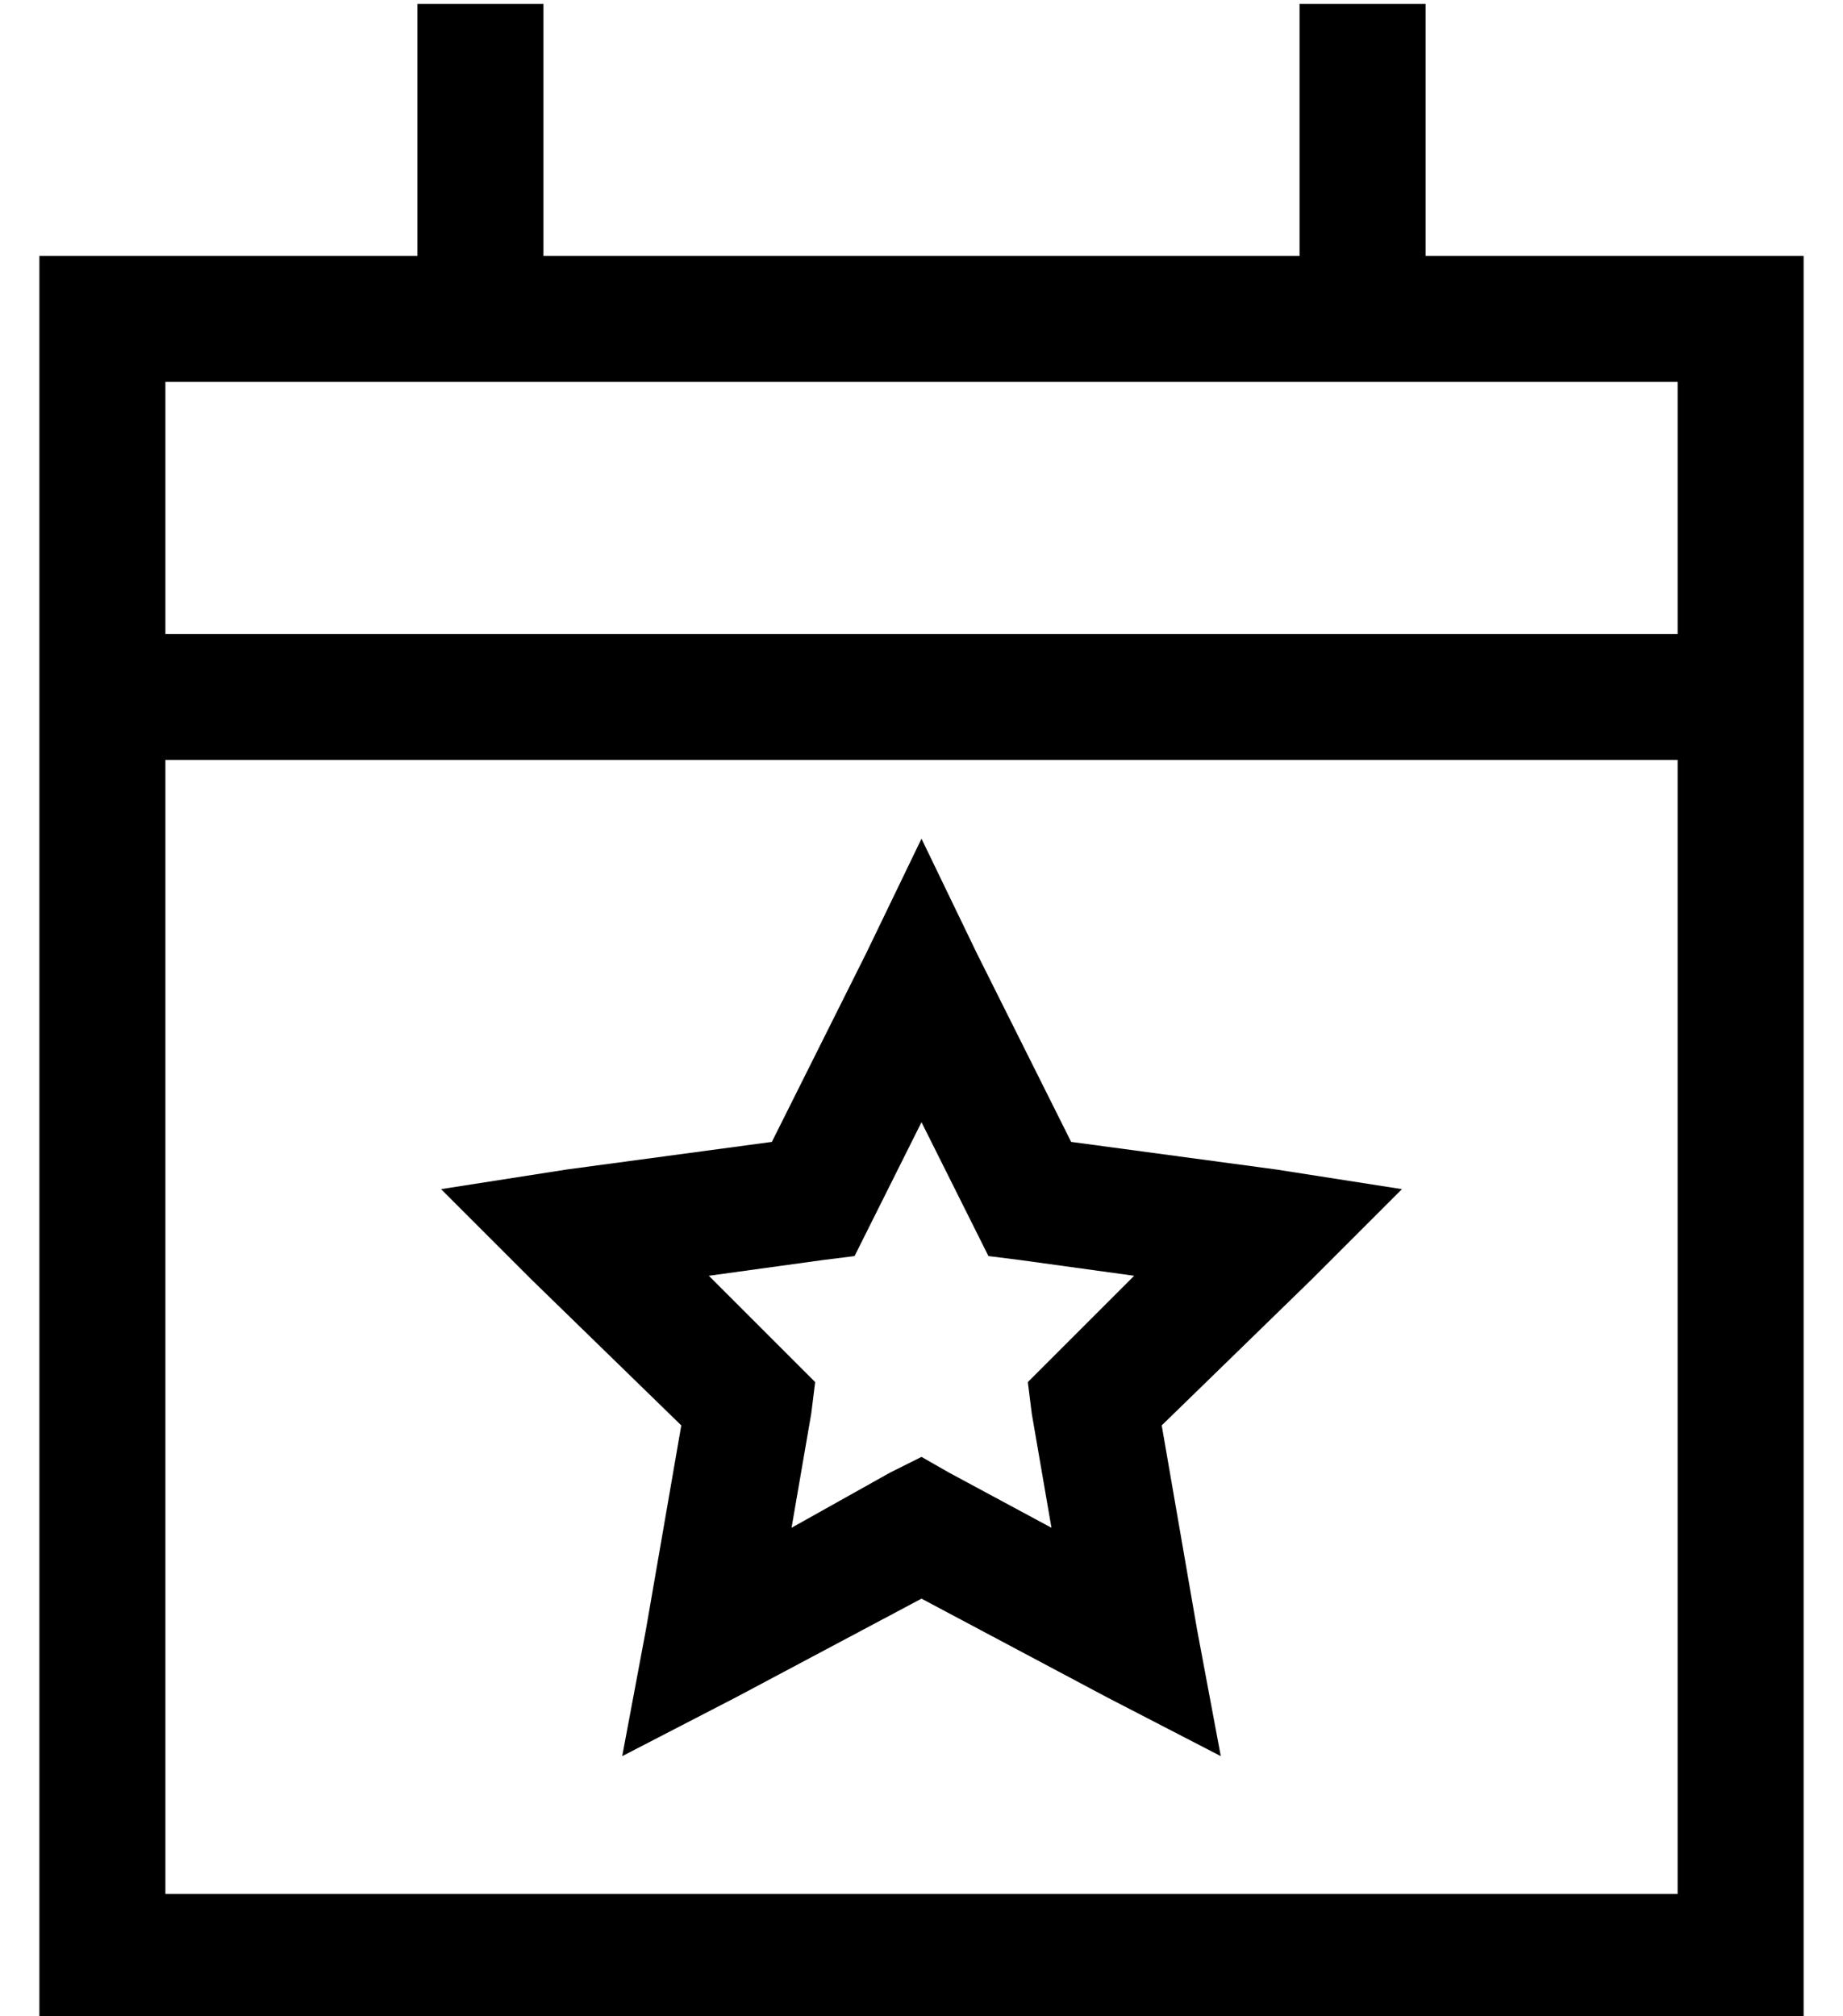 <?xml version="1.0" standalone="no"?>
<!DOCTYPE svg PUBLIC "-//W3C//DTD SVG 1.1//EN" "http://www.w3.org/Graphics/SVG/1.1/DTD/svg11.dtd" >
<svg xmlns="http://www.w3.org/2000/svg" xmlns:xlink="http://www.w3.org/1999/xlink" version="1.1" viewBox="-10 -40 468 512">
   <path fill="currentColor"
d="M128 -23v-16v16v-16h-32v0v16v0v48v0h-64h-32v32v0v64v0v32v0v288v0v32v0h32h416v-32v0v-288v0v-32v0v-64v0v-32v0h-32h-64v-48v0v-16v0h-32v0v16v0v48v0h-192v0v-48v0zM32 153h384h-384h384v288v0h-384v0v-288v0zM32 57h384h-384h384v64v0h-384v0v-64v0zM238 202
l-14 -29l14 29l-14 -29l-14 29v0l-24 48v0l-52 7v0l-32 5v0l23 23v0l38 37v0l-9 52v0l-6 32v0l29 -15v0l47 -25v0l47 25v0l29 15v0l-6 -32v0l-9 -52v0l38 -37v0l23 -23v0l-32 -5v0l-52 -7v0l-24 -48v0zM211 271l13 -26l-13 26l13 -26l13 26v0l4 8v0l8 1v0l29 4v0l-21 21v0
l-6 6v0l1 8v0l5 29v0l-26 -14v0l-7 -4v0l-8 4v0l-25 14v0l5 -29v0l1 -8v0l-6 -6v0l-21 -21v0l29 -4v0l8 -1v0l4 -8v0z" />
</svg>
